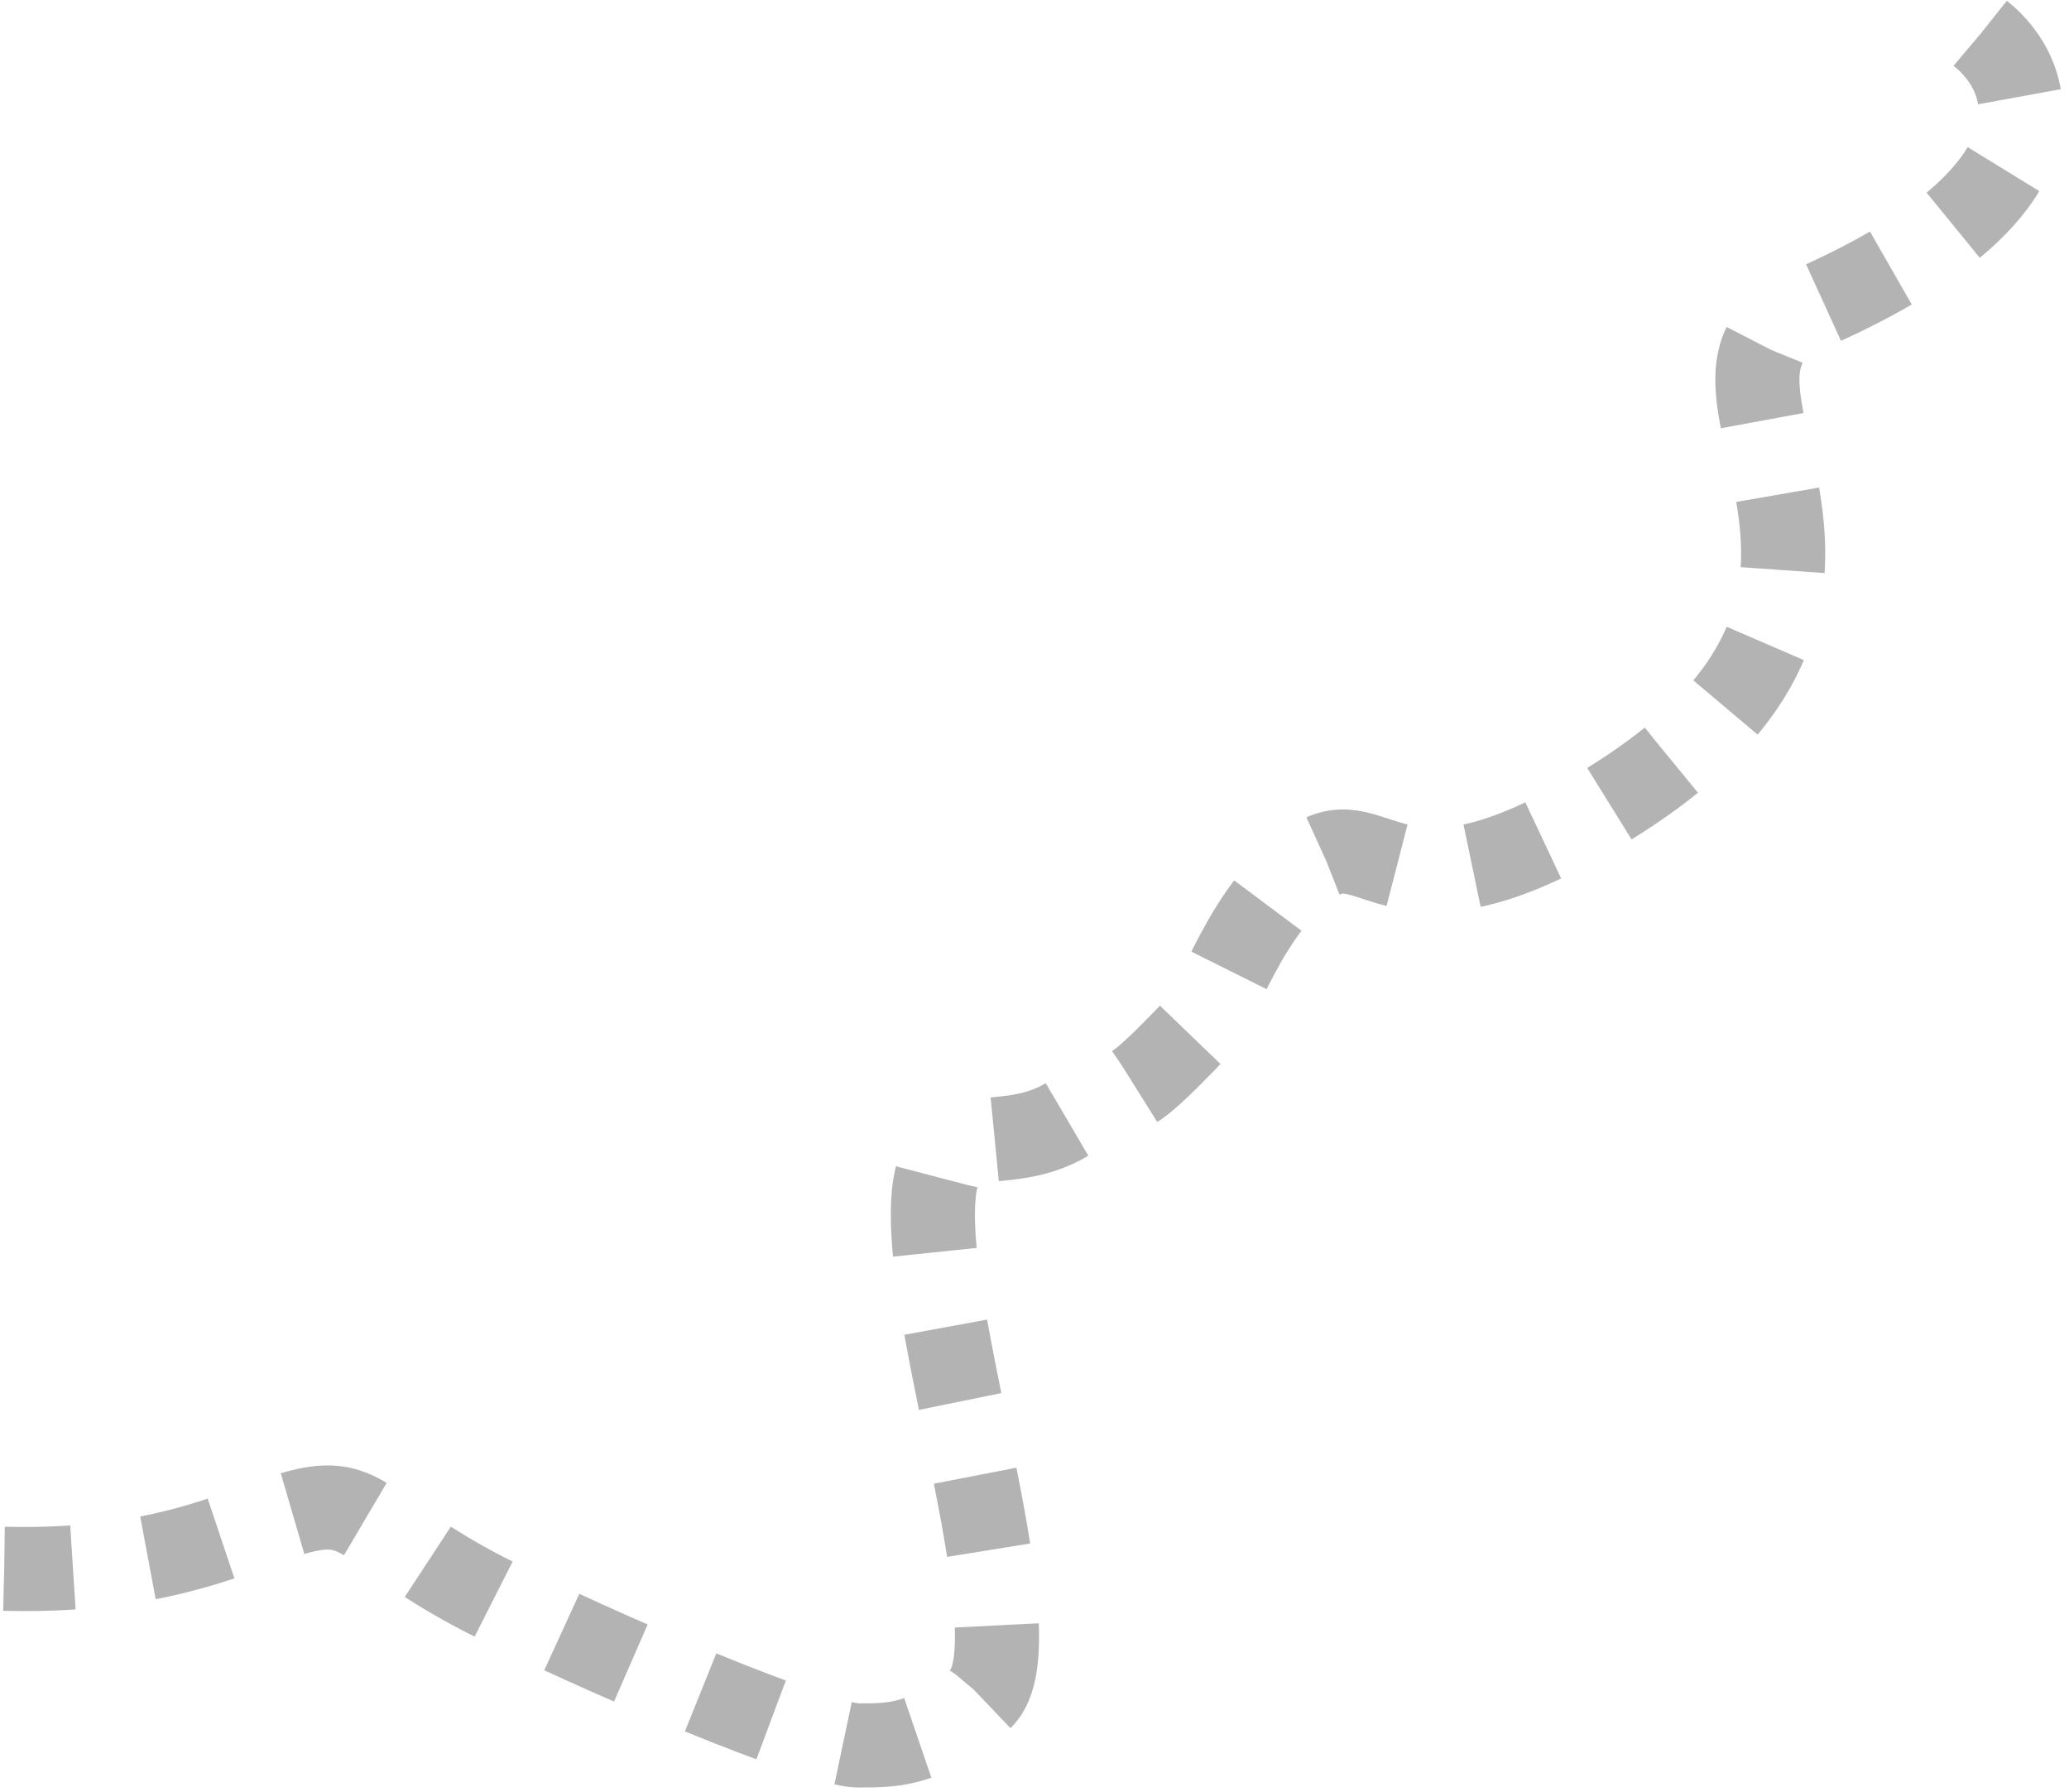 <svg width="246" height="213" viewBox="0 0 246 213" fill="none" xmlns="http://www.w3.org/2000/svg">
<path d="M235.5 4C242 9.167 246.9 23 214.5 37C196.5 44.778 231.5 69.5 193 94.5C165.614 112.283 164 97 156 102.5C148 108 144.917 119.468 142.5 122C132 133 136 127.5 127 133C118 138.5 110 130.5 111 147C112 163.5 123 196.5 116.5 202C110 207.5 106.5 207.5 102 207.5C97.5 207.5 71 196.5 57.5 189.5C44 182.5 43.5 178 36.5 179.5C29.5 181 21 187 0.5 186.5" stroke="#B3B3B3" stroke-width="10" stroke-dasharray="9 9"/>
</svg>
